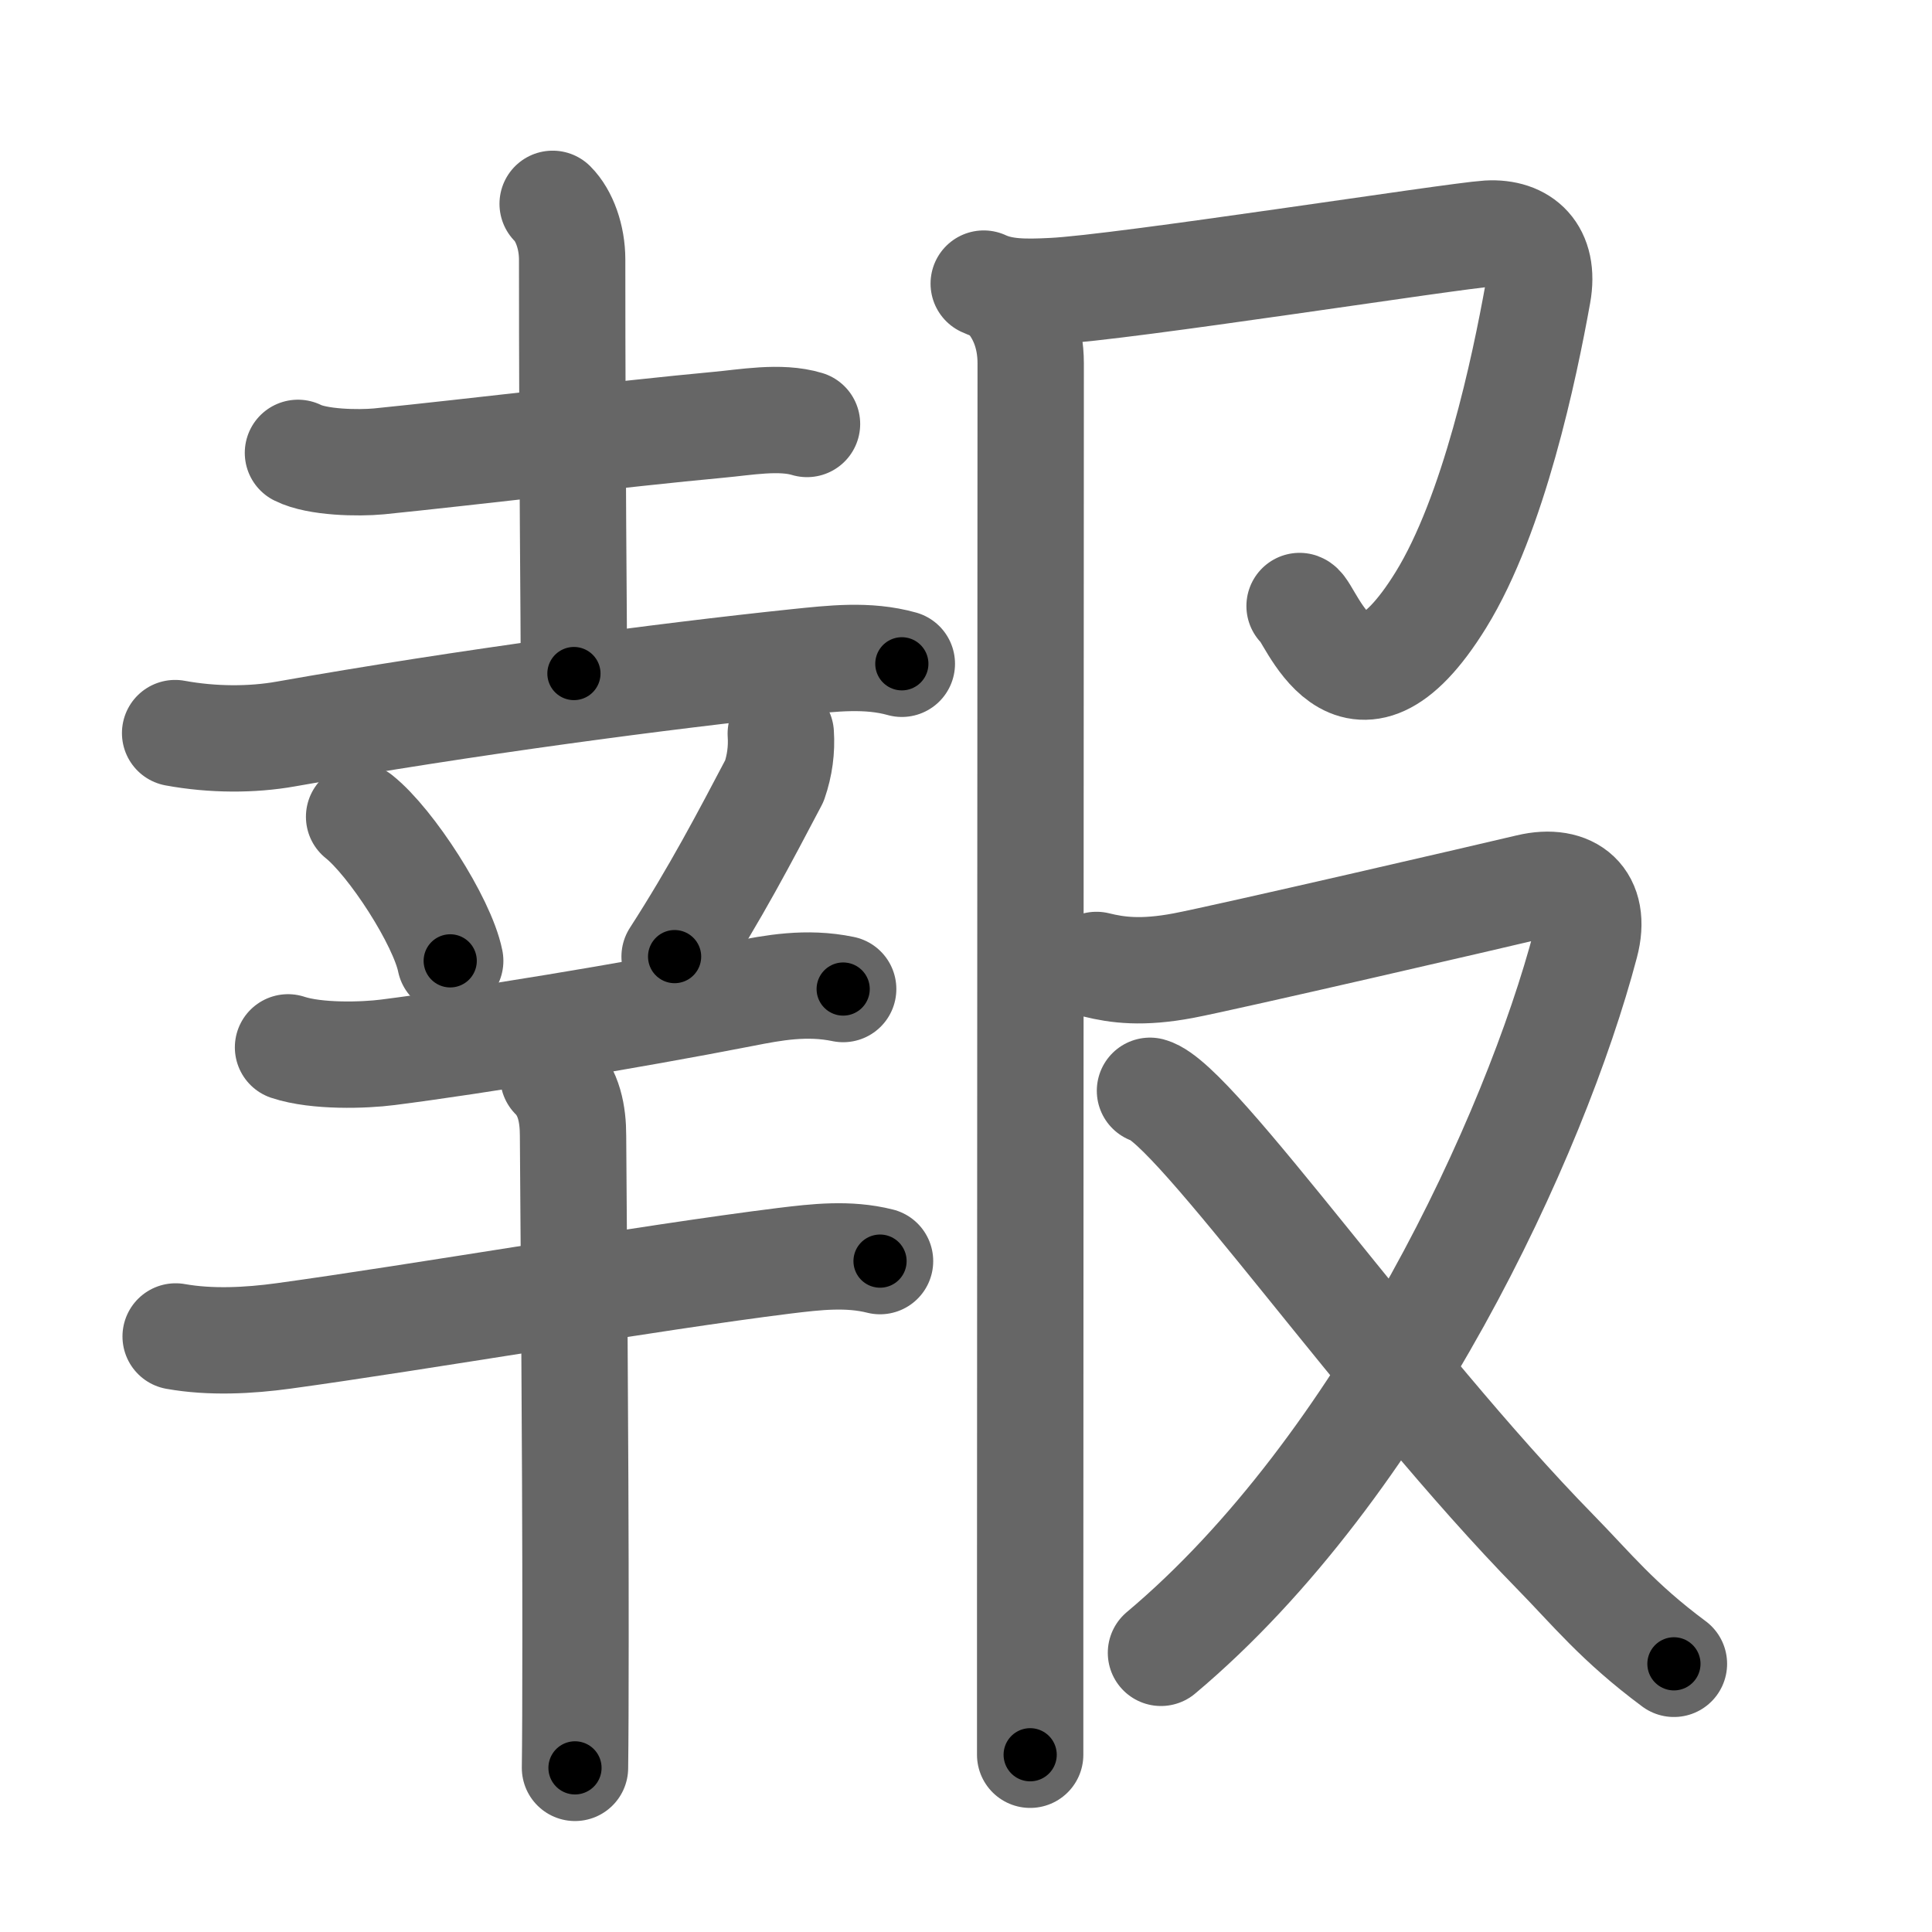 <svg xmlns="http://www.w3.org/2000/svg" viewBox="0 0 109 109" id="5831"><g fill="none" stroke="#666" stroke-width="6" stroke-linecap="round" stroke-linejoin="round"><g><g><g><g><path d="M16.81,25.55c1.09,0.55,3.4,0.59,4.57,0.48c5.06-0.51,13.83-1.57,19.12-2.06c1.56-0.14,3.51-0.51,5.03-0.05" /><path d="M31.18,11.5c0.66,0.66,1.1,1.88,1.1,3.14c0,12.11,0.1,20.32,0.1,23.36" /><path d="M9.88,41.36c2.12,0.39,4.35,0.39,6.25,0.05c10.12-1.79,21.31-3.27,28.87-4.06c1.96-0.2,3.95-0.44,5.88,0.1" /></g><path d="M20.26,46.08c1.81,1.44,4.69,5.9,5.14,8.13" /><path d="M44.05,41.39c0.06,0.91-0.06,1.8-0.36,2.67c-1.68,3.19-3.31,6.31-5.63,9.91" /></g><g><path d="M16.25,59.09c1.63,0.54,4.31,0.45,5.63,0.28c4.95-0.63,13.6-2.05,20.05-3.31c1.68-0.33,3.57-0.69,5.64-0.26" /><g><path d="M9.91,75.4c1.96,0.35,4.12,0.24,6.09-0.03c7.53-1.03,20.69-3.3,28.25-4.24c1.8-0.22,3.61-0.43,5.4,0.02" /><path d="M31.22,60.75c0.89,0.89,1.11,2.12,1.11,3.33c0,0.79,0.15,17.49,0.14,28.41c0,3.2-0.01,5.81-0.03,7.25" /></g></g></g><g><g><path d="M55.5,16c1.08,0.5,2.33,0.5,3.89,0.42c3.86-0.18,22.61-3.12,24.56-3.24c1.94-0.11,3.23,1.05,2.81,3.39c-0.75,4.17-2.48,12.44-5.47,17.28c-5.03,8.14-7.39,0.56-7.97,0.34" /><path d="M56.58,16.5c1.02,1.02,1.57,2.38,1.57,4c0,12.82-0.03,52.58-0.03,70.5c0,3.74,0,6.55,0,8" /></g><g><path d="M61.86,54.44c1.17,0.29,2.57,0.48,4.9,0.04s17.88-4.04,19.5-4.43c2.36-0.56,3.86,0.69,3.19,3.21C86.61,64.03,78,82.75,65.5,93.25" /><path d="M64.88,61.54c2.54,0.69,13.38,16.33,22.84,25.99c2.08,2.12,3.53,3.97,6.72,6.34" /></g></g></g></g><g fill="none" stroke="#000" stroke-width="3" stroke-linecap="round" stroke-linejoin="round"><path d="M16.81,25.55c1.09,0.55,3.4,0.59,4.57,0.48c5.06-0.51,13.83-1.57,19.12-2.06c1.56-0.14,3.51-0.51,5.03-0.05" stroke-dasharray="28.933" stroke-dashoffset="28.933"><animate attributeName="stroke-dashoffset" values="28.933;28.933;0" dur="0.289s" fill="freeze" begin="0s;5831.click" /></path><path d="M31.18,11.5c0.66,0.66,1.1,1.88,1.1,3.14c0,12.11,0.1,20.32,0.1,23.36" stroke-dasharray="26.766" stroke-dashoffset="26.766"><animate attributeName="stroke-dashoffset" values="26.766" fill="freeze" begin="5831.click" /><animate attributeName="stroke-dashoffset" values="26.766;26.766;0" keyTimes="0;0.519;1" dur="0.557s" fill="freeze" begin="0s;5831.click" /></path><path d="M9.88,41.36c2.12,0.39,4.35,0.39,6.25,0.05c10.12-1.79,21.31-3.27,28.87-4.06c1.96-0.2,3.95-0.44,5.88,0.1" stroke-dasharray="41.361" stroke-dashoffset="41.361"><animate attributeName="stroke-dashoffset" values="41.361" fill="freeze" begin="5831.click" /><animate attributeName="stroke-dashoffset" values="41.361;41.361;0" keyTimes="0;0.574;1" dur="0.971s" fill="freeze" begin="0s;5831.click" /></path><path d="M20.26,46.08c1.81,1.44,4.69,5.9,5.14,8.13" stroke-dasharray="9.731" stroke-dashoffset="9.731"><animate attributeName="stroke-dashoffset" values="9.731" fill="freeze" begin="5831.click" /><animate attributeName="stroke-dashoffset" values="9.731;9.731;0" keyTimes="0;0.833;1" dur="1.166s" fill="freeze" begin="0s;5831.click" /></path><path d="M44.05,41.39c0.06,0.91-0.06,1.8-0.36,2.67c-1.68,3.19-3.31,6.31-5.63,9.91" stroke-dasharray="14.115" stroke-dashoffset="14.115"><animate attributeName="stroke-dashoffset" values="14.115" fill="freeze" begin="5831.click" /><animate attributeName="stroke-dashoffset" values="14.115;14.115;0" keyTimes="0;0.805;1" dur="1.448s" fill="freeze" begin="0s;5831.click" /></path><path d="M16.25,59.09c1.63,0.54,4.31,0.45,5.63,0.28c4.95-0.63,13.6-2.05,20.05-3.31c1.68-0.33,3.57-0.69,5.64-0.26" stroke-dasharray="31.686" stroke-dashoffset="31.686"><animate attributeName="stroke-dashoffset" values="31.686" fill="freeze" begin="5831.click" /><animate attributeName="stroke-dashoffset" values="31.686;31.686;0" keyTimes="0;0.82;1" dur="1.765s" fill="freeze" begin="0s;5831.click" /></path><path d="M9.91,75.4c1.96,0.35,4.12,0.24,6.09-0.03c7.53-1.03,20.69-3.3,28.25-4.24c1.8-0.22,3.61-0.43,5.4,0.02" stroke-dasharray="40.116" stroke-dashoffset="40.116"><animate attributeName="stroke-dashoffset" values="40.116" fill="freeze" begin="5831.click" /><animate attributeName="stroke-dashoffset" values="40.116;40.116;0" keyTimes="0;0.815;1" dur="2.166s" fill="freeze" begin="0s;5831.click" /></path><path d="M31.22,60.75c0.89,0.89,1.11,2.12,1.11,3.33c0,0.79,0.15,17.49,0.14,28.41c0,3.2-0.01,5.81-0.03,7.25" stroke-dasharray="39.268" stroke-dashoffset="39.268"><animate attributeName="stroke-dashoffset" values="39.268" fill="freeze" begin="5831.click" /><animate attributeName="stroke-dashoffset" values="39.268;39.268;0" keyTimes="0;0.846;1" dur="2.559s" fill="freeze" begin="0s;5831.click" /></path><path d="M55.5,16c1.08,0.5,2.33,0.5,3.89,0.42c3.86-0.18,22.61-3.12,24.56-3.24c1.94-0.11,3.23,1.05,2.81,3.39c-0.75,4.17-2.48,12.44-5.47,17.28c-5.03,8.14-7.39,0.56-7.97,0.34" stroke-dasharray="63.378" stroke-dashoffset="63.378"><animate attributeName="stroke-dashoffset" values="63.378" fill="freeze" begin="5831.click" /><animate attributeName="stroke-dashoffset" values="63.378;63.378;0" keyTimes="0;0.843;1" dur="3.036s" fill="freeze" begin="0s;5831.click" /></path><path d="M56.58,16.5c1.02,1.02,1.57,2.38,1.57,4c0,12.82-0.03,52.58-0.03,70.5c0,3.74,0,6.55,0,8" stroke-dasharray="82.915" stroke-dashoffset="82.915"><animate attributeName="stroke-dashoffset" values="82.915" fill="freeze" begin="5831.click" /><animate attributeName="stroke-dashoffset" values="82.915;82.915;0" keyTimes="0;0.83;1" dur="3.659s" fill="freeze" begin="0s;5831.click" /></path><path d="M61.86,54.44c1.17,0.29,2.57,0.48,4.9,0.04s17.88-4.04,19.5-4.43c2.36-0.56,3.86,0.69,3.19,3.21C86.61,64.03,78,82.75,65.5,93.25" stroke-dasharray="77.992" stroke-dashoffset="77.992"><animate attributeName="stroke-dashoffset" values="77.992" fill="freeze" begin="5831.click" /><animate attributeName="stroke-dashoffset" values="77.992;77.992;0" keyTimes="0;0.862;1" dur="4.245s" fill="freeze" begin="0s;5831.click" /></path><path d="M64.88,61.54c2.54,0.69,13.38,16.33,22.84,25.99c2.08,2.12,3.53,3.97,6.72,6.34" stroke-dasharray="43.931" stroke-dashoffset="43.931"><animate attributeName="stroke-dashoffset" values="43.931" fill="freeze" begin="5831.click" /><animate attributeName="stroke-dashoffset" values="43.931;43.931;0" keyTimes="0;0.906;1" dur="4.684s" fill="freeze" begin="0s;5831.click" /></path></g></svg>
